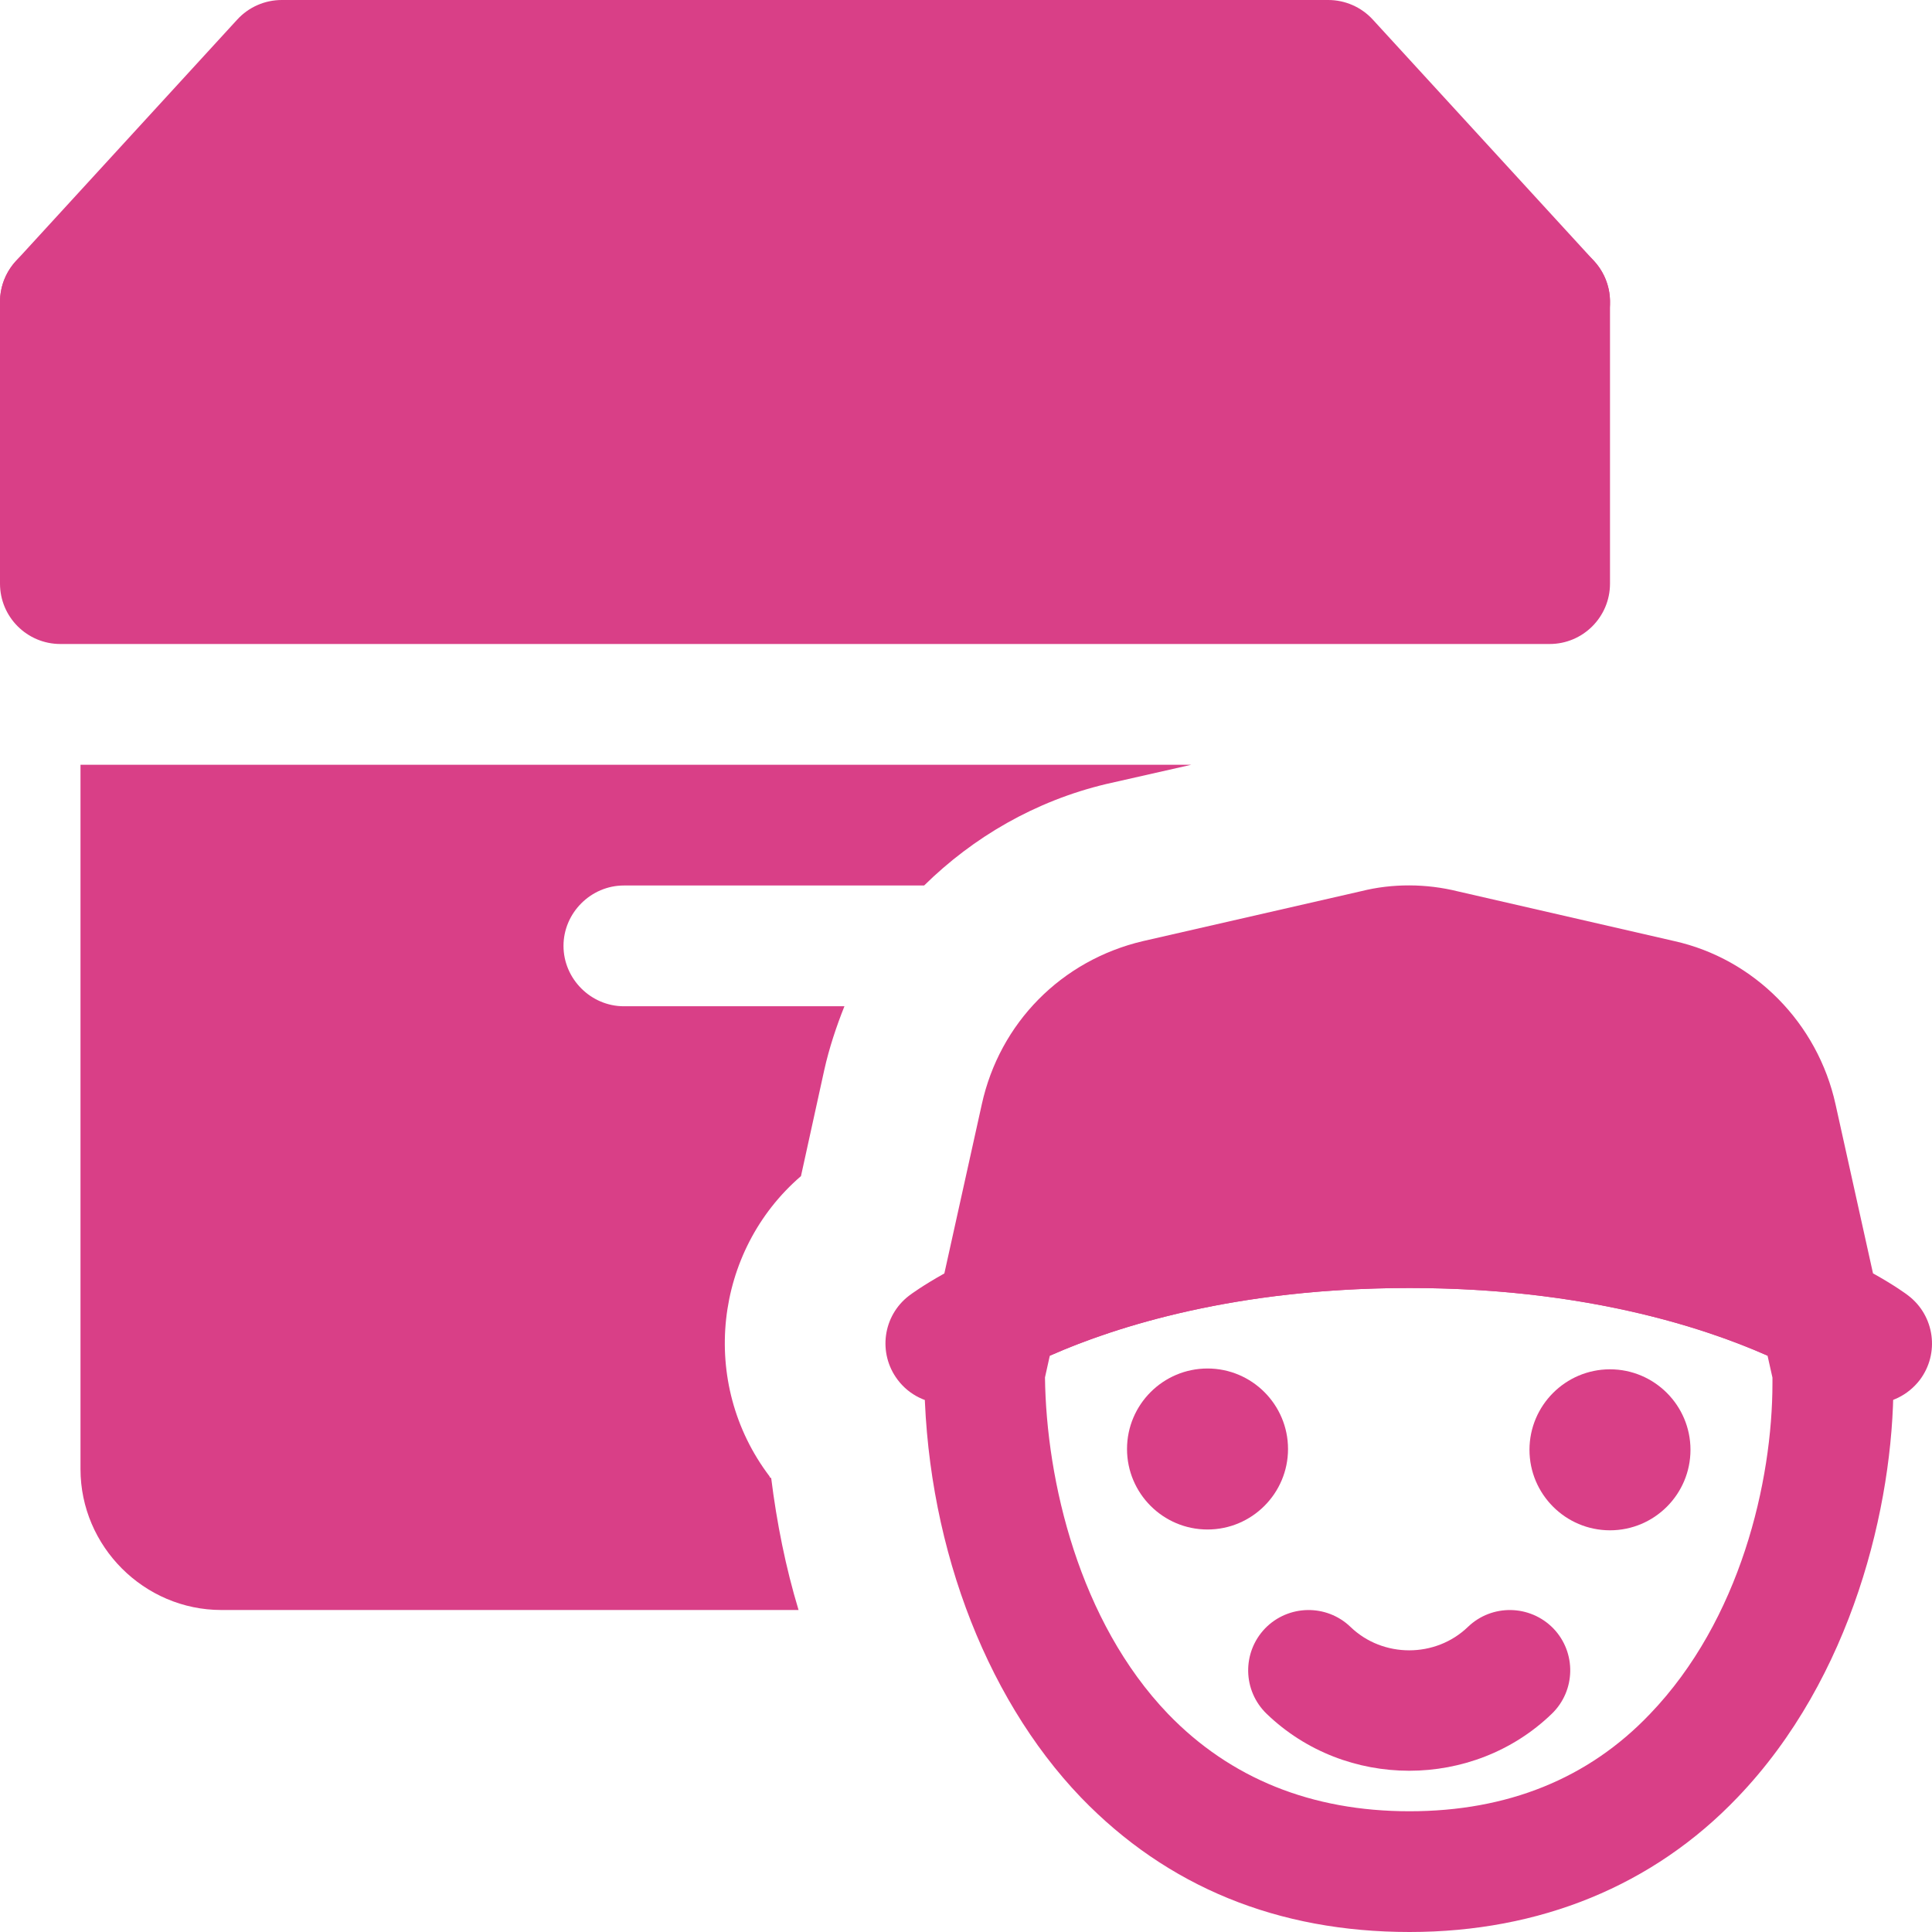 <svg width="93" height="93" viewBox="0 0 93 93" fill="none" xmlns="http://www.w3.org/2000/svg">
<g clip-path="url(#clip0)">
<path d="M74.594 11.625H2.906C1.302 11.625 0 12.927 0 14.531V28.094C0 29.698 1.302 31 2.906 31H74.594C76.198 31 77.5 29.698 77.5 28.094V14.531C77.5 12.927 76.198 11.625 74.594 11.625Z" fill="#D93F87"/>
<path d="M3.875 36.812V70.719C3.875 74.439 6.936 77.5 10.656 77.5H38.44C37.819 75.446 37.393 73.315 37.122 71.145C37.083 71.145 37.044 71.106 37.044 71.067C33.635 66.573 34.371 60.218 38.556 56.614L39.679 51.499C39.912 50.453 40.261 49.406 40.648 48.438H30.031C28.442 48.438 27.125 47.12 27.125 45.531C27.125 43.943 28.442 42.625 30.031 42.625H44.484C46.848 40.3 49.832 38.556 53.242 37.742L57.349 36.812H3.875Z" fill="#D93F87"/>
<path d="M76.737 12.567L66.081 0.942C65.53 0.341 64.751 0 63.938 0H13.563C12.749 0 11.97 0.341 11.42 0.942L0.764 12.567C-0.015 13.419 -0.217 14.644 0.244 15.701C0.706 16.759 1.756 17.438 2.907 17.438H74.594C75.745 17.438 76.791 16.756 77.256 15.701C77.721 14.648 77.516 13.419 76.737 12.567Z" fill="#D93F87"/>
<path d="M58.126 73.625C55.986 73.625 54.251 71.885 54.251 69.75C54.251 67.615 55.986 65.875 58.126 65.875C60.264 65.875 62.001 67.615 62.001 69.75C62.001 71.885 60.264 73.625 58.126 73.625Z" fill="#D93F87"/>
<path d="M77.499 73.664C75.361 73.664 73.624 71.924 73.624 69.789C73.624 67.654 75.361 65.914 77.499 65.914C79.638 65.914 81.374 67.654 81.374 69.789C81.374 71.924 79.638 73.664 77.499 73.664Z" fill="#D93F87"/>
<path d="M67.836 85.238C65.349 85.238 62.869 84.324 60.974 82.499C59.815 81.383 59.784 79.546 60.896 78.387C62.012 77.237 63.853 77.202 65.008 78.314C66.565 79.817 69.103 79.817 70.661 78.314C71.816 77.202 73.653 77.237 74.773 78.387C75.885 79.542 75.854 81.383 74.695 82.499C72.804 84.324 70.32 85.238 67.836 85.238Z" fill="#D93F87"/>
<path d="M67.852 93C61.504 93 56.184 90.822 52.042 86.533C47.31 81.608 44.489 73.931 44.489 65.991C44.489 65.778 44.513 65.565 44.563 65.356L45.179 62.605C45.369 61.756 45.927 61.039 46.706 60.648C50.003 58.981 57.13 56.191 67.856 56.191C78.516 56.191 85.634 58.985 88.928 60.648C89.703 61.039 90.265 61.76 90.454 62.605L91.071 65.356C91.121 65.565 91.144 65.778 91.144 65.991V66.573C91.144 72.439 89.168 80.763 83.635 86.525C79.589 90.76 74.133 93 67.852 93ZM50.302 66.305C50.364 71.277 51.949 78.046 56.227 82.503C59.226 85.61 63.14 87.188 67.848 87.188C72.567 87.188 76.462 85.614 79.422 82.507C83.774 77.977 85.32 71.308 85.32 66.573V66.313L85.084 65.259C81.883 63.841 76.125 62 67.852 62C59.52 62 53.747 63.841 50.534 65.259L50.302 66.305Z" fill="#D93F87"/>
<path d="M91.857 62.364C91.78 62.302 91.21 61.88 90.16 61.295L88.358 53.165C87.498 49.243 84.441 46.155 80.589 45.299L70.177 42.908C68.646 42.528 67.023 42.524 65.535 42.896L55.014 45.303C51.089 46.229 48.12 49.243 47.26 53.161L45.458 61.299C44.412 61.884 43.842 62.306 43.761 62.368C42.494 63.337 42.25 65.139 43.207 66.414C43.776 67.173 44.648 67.572 45.536 67.572C46.136 67.572 46.745 67.386 47.268 67.003C47.372 66.925 48.039 66.46 49.279 65.856C49.283 65.852 49.287 65.848 49.291 65.844C49.298 65.84 49.306 65.84 49.31 65.836C52.154 64.403 58.331 62 67.852 62C77.303 62 83.472 64.403 86.308 65.832C86.312 65.836 86.32 65.832 86.324 65.836C86.332 65.84 86.336 65.848 86.339 65.848C87.568 66.448 88.234 66.91 88.347 66.995C88.874 67.386 89.486 67.576 90.09 67.576C90.97 67.576 91.83 67.181 92.408 66.433C93.376 65.158 93.132 63.337 91.857 62.364Z" fill="#D93F87"/>
</g>
<defs>
<clipPath id="clip0">
<rect width="93" height="93" fill="white"/>
</clipPath>
</defs>
</svg>
